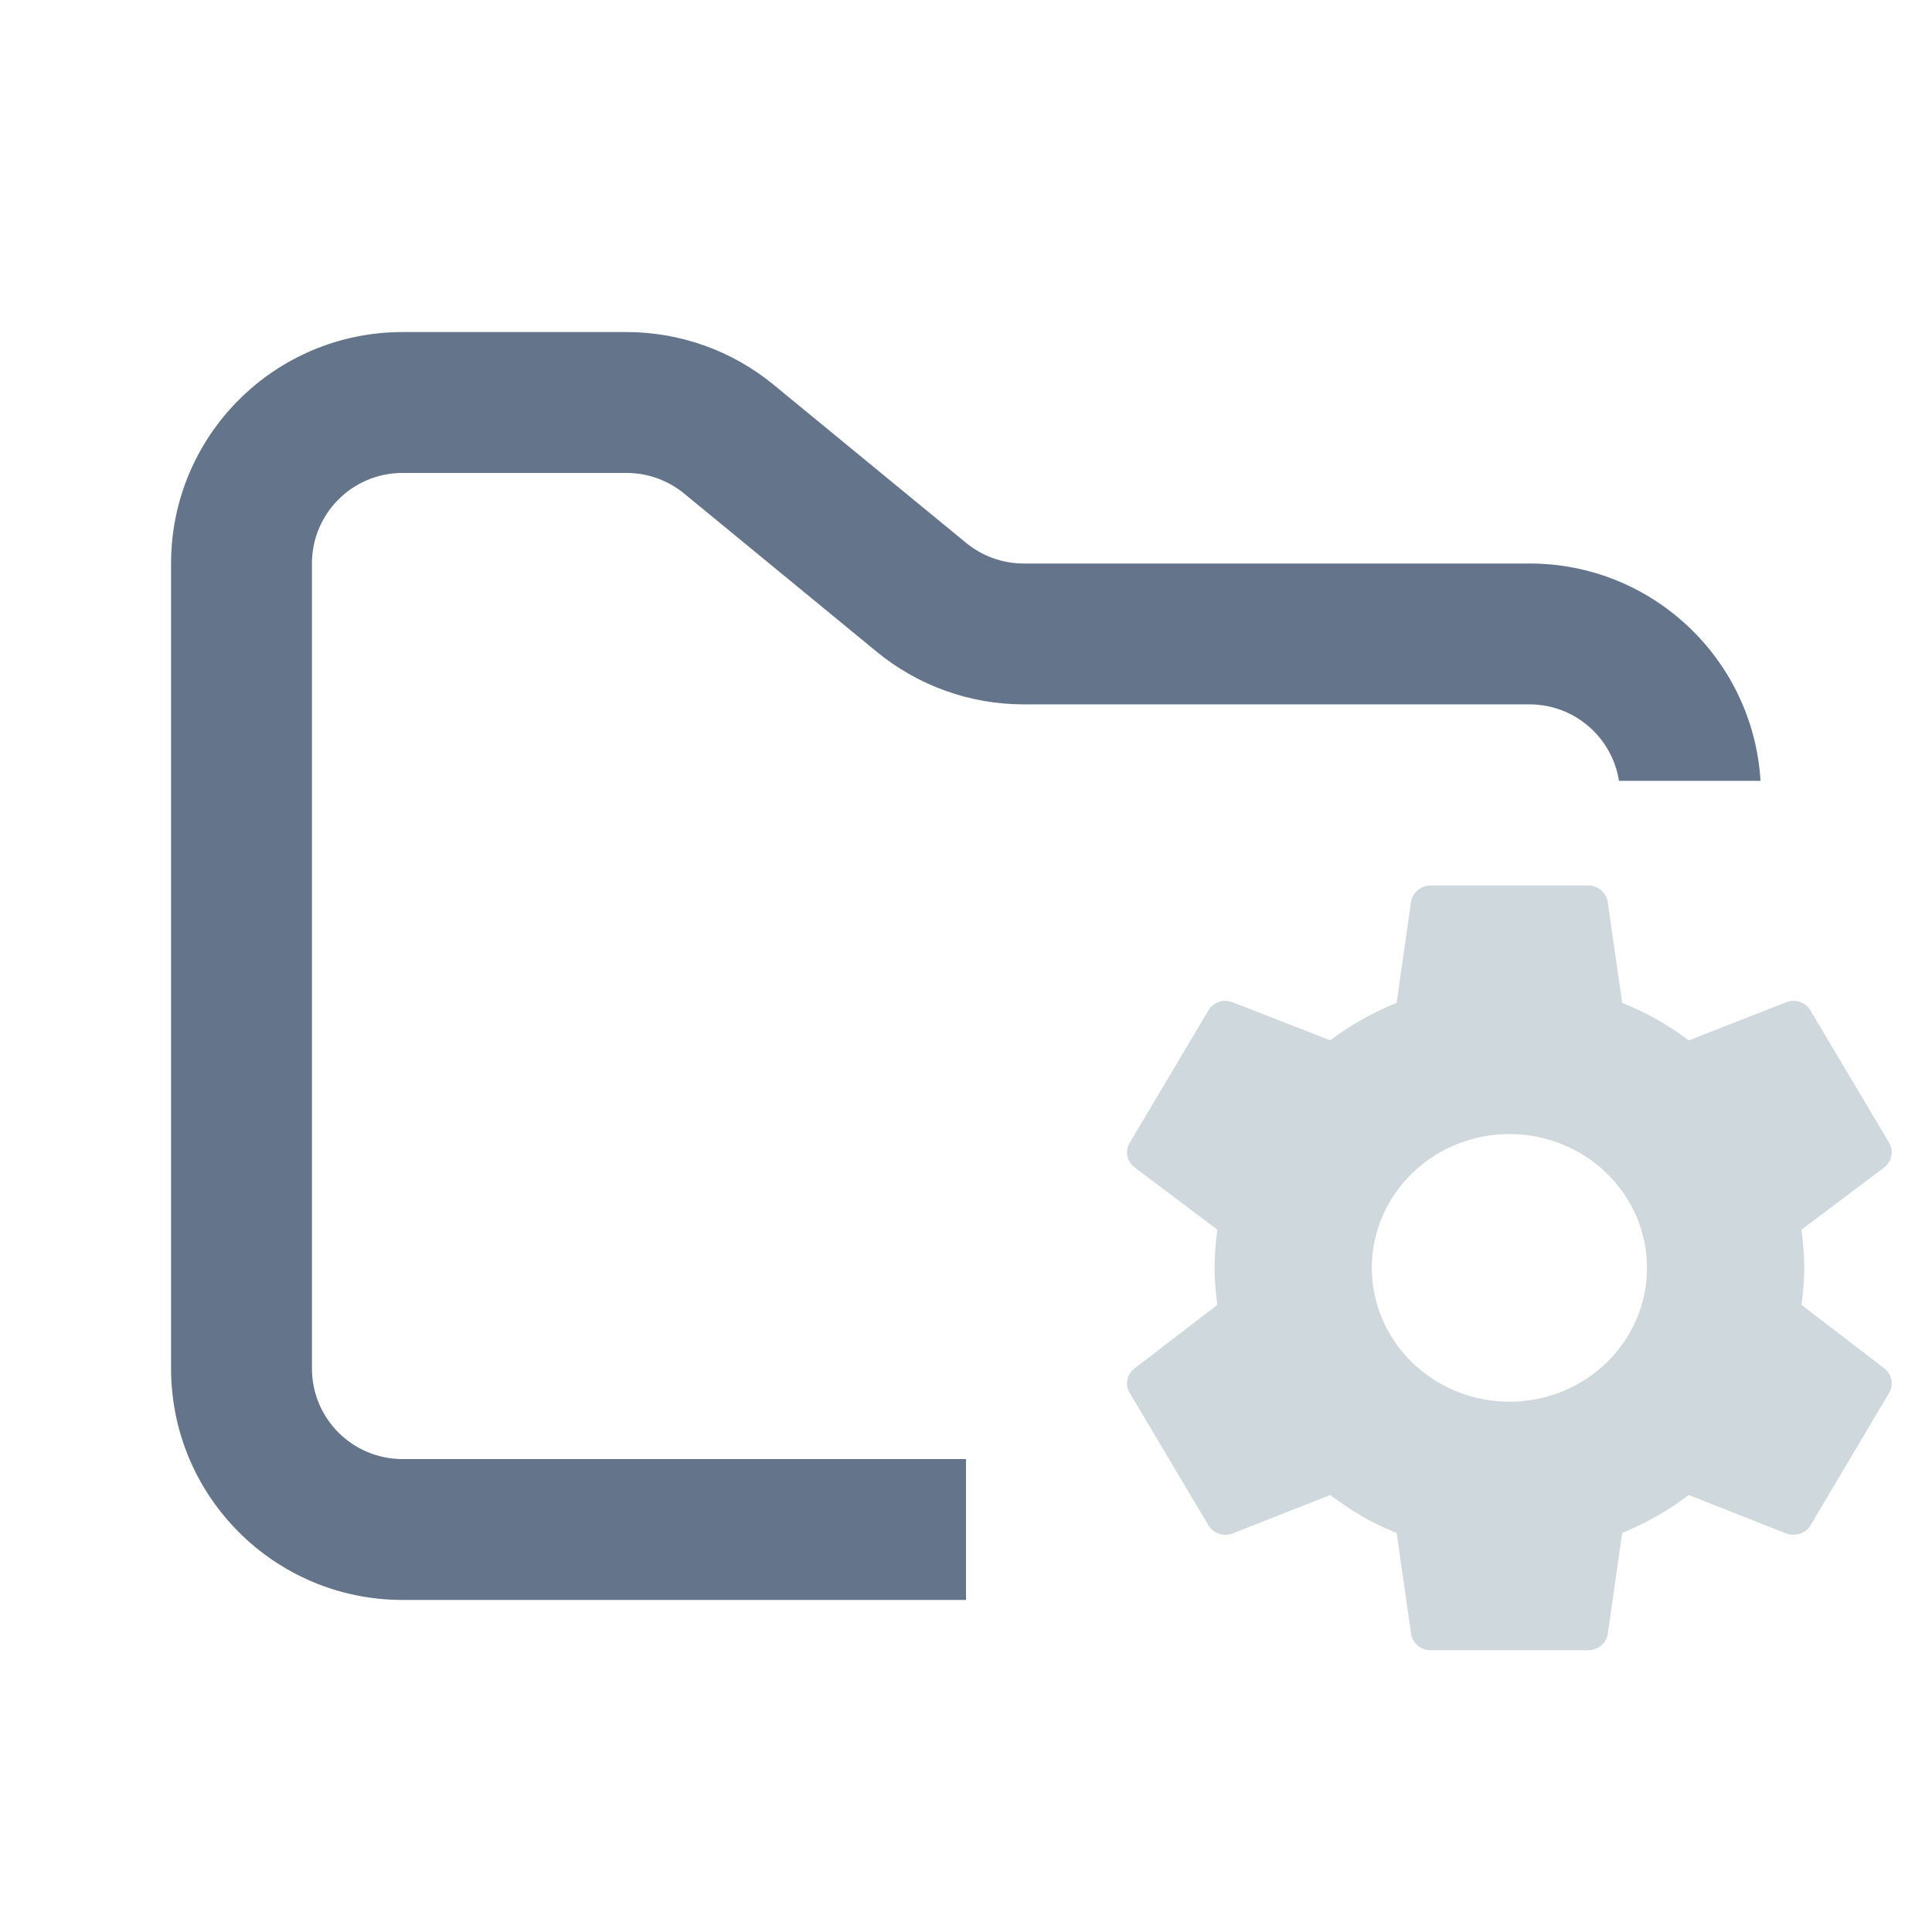 <svg width="48" height="48" viewBox="0 0 48 48" fill="none" xmlns="http://www.w3.org/2000/svg">
<path fill-rule="evenodd" clip-rule="evenodd" d="M10 8.25C6.824 8.25 4.25 10.824 4.25 14V34C4.25 37.176 6.824 39.75 10 39.75H24V36.25H10C8.757 36.25 7.75 35.243 7.75 34V14C7.75 12.757 8.757 11.75 10 11.75H15.568C16.089 11.75 16.593 11.931 16.996 12.261L21.782 16.193C22.811 17.038 24.101 17.5 25.432 17.5H38C39.124 17.5 40.055 18.324 40.223 19.4H43.739C43.559 16.387 41.058 14 38 14H25.432C24.911 14 24.407 13.819 24.004 13.489L19.218 9.557C18.189 8.712 16.899 8.25 15.568 8.25H10Z" fill="#64748B"/>
<path fill-rule="evenodd" clip-rule="evenodd" d="M37.501 34.825C36.594 34.825 35.725 34.474 35.084 33.851C34.443 33.227 34.082 32.381 34.082 31.499C34.083 30.618 34.443 29.772 35.084 29.149C35.725 28.526 36.595 28.175 37.501 28.175C38.407 28.175 39.277 28.526 39.918 29.149C40.559 29.772 40.919 30.618 40.92 31.499C40.92 32.381 40.559 33.227 39.918 33.851C39.277 34.474 38.408 34.825 37.501 34.825ZM44.758 32.421C44.796 32.117 44.826 31.813 44.826 31.499C44.826 31.187 44.796 30.872 44.758 30.55L46.818 29.001C46.908 28.93 46.97 28.829 46.991 28.718C47.013 28.607 46.994 28.491 46.936 28.393L44.981 25.108C44.864 24.898 44.6 24.812 44.386 24.898L41.955 25.848C41.45 25.466 40.895 25.153 40.303 24.916L39.942 22.399C39.922 22.287 39.862 22.185 39.773 22.112C39.683 22.039 39.57 21.999 39.453 22H35.547C35.43 21.999 35.317 22.039 35.228 22.112C35.138 22.185 35.078 22.287 35.059 22.399L34.699 24.916C34.108 25.153 33.553 25.466 33.048 25.847L30.616 24.898C30.508 24.856 30.388 24.855 30.278 24.893C30.169 24.931 30.077 25.007 30.021 25.106L28.067 28.393C28.008 28.491 27.987 28.607 28.008 28.719C28.03 28.831 28.093 28.931 28.186 29.001L30.244 30.55C30.206 30.872 30.176 31.187 30.176 31.501C30.176 31.815 30.206 32.117 30.244 32.421L28.186 33.998C28.093 34.068 28.03 34.168 28.008 34.28C27.987 34.392 28.008 34.508 28.067 34.606L30.021 37.894C30.079 37.991 30.171 38.065 30.279 38.104C30.388 38.142 30.508 38.142 30.616 38.102L33.048 37.143C33.555 37.523 34.082 37.846 34.699 38.084L35.06 40.601C35.08 40.713 35.14 40.815 35.229 40.888C35.319 40.961 35.432 41.001 35.549 41H39.455C39.572 41.001 39.685 40.961 39.774 40.888C39.864 40.815 39.924 40.713 39.944 40.601L40.303 38.084C40.895 37.844 41.451 37.528 41.955 37.143L44.386 38.102C44.6 38.177 44.864 38.102 44.983 37.894L46.935 34.606C46.992 34.507 47.012 34.392 46.991 34.281C46.969 34.17 46.908 34.069 46.818 33.998L44.758 32.421Z" fill="#CFD8DC"/>
</svg>
